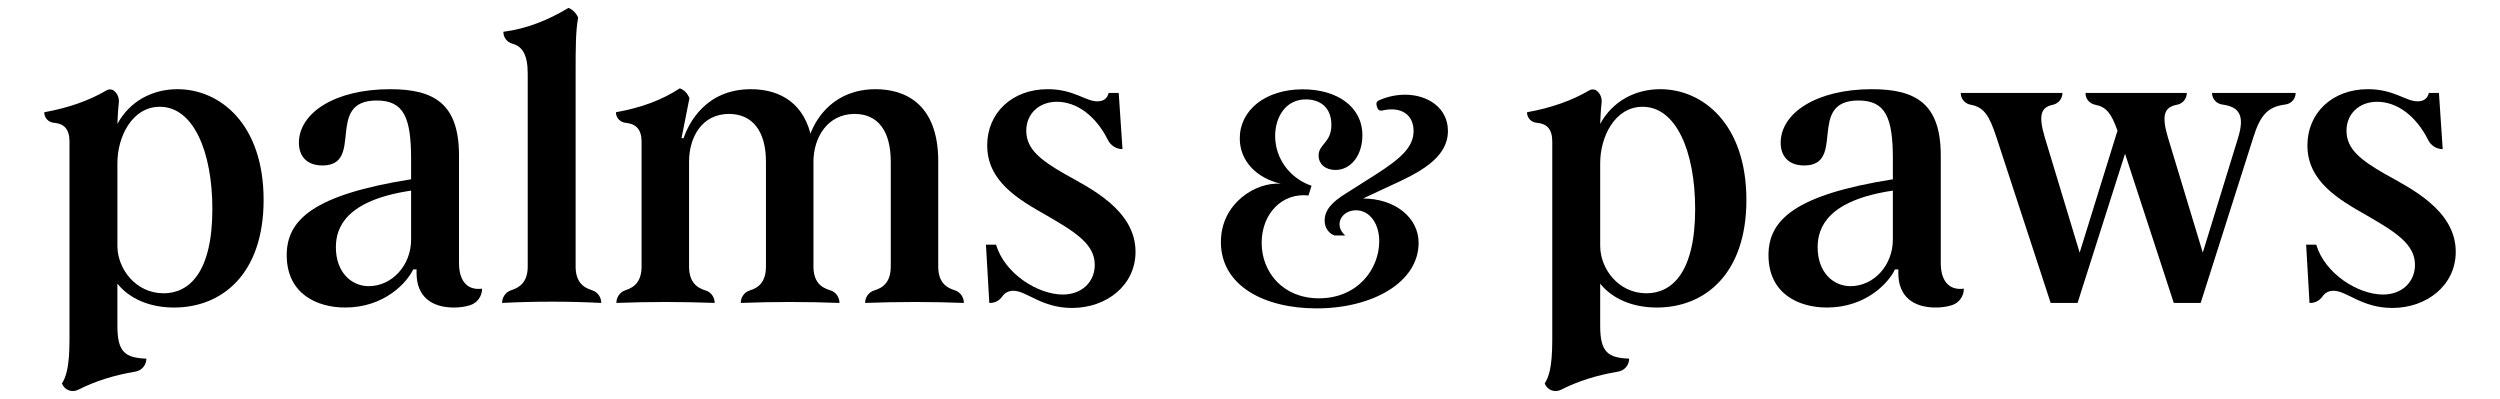 <svg width="282" height="45" viewBox="0 0 282 45" fill="none" xmlns="http://www.w3.org/2000/svg">
<path d="M29.736 22.54C29.736 30.955 24.997 34.689 19.641 34.689C16.797 34.689 14.569 33.65 13.242 31.995V36.769C13.242 39.747 14.142 40.363 16.512 40.457C16.512 41.179 15.989 41.797 15.277 41.917C12.849 42.327 10.762 42.98 8.814 43.967C8.115 44.322 7.263 43.996 6.991 43.262L6.986 43.246C7.412 42.584 7.838 41.544 7.838 38.33V15.969C7.838 14.566 7.23 13.942 6.083 13.849C5.472 13.799 4.994 13.304 4.994 12.693V12.661C7.714 12.171 10.056 11.348 12.021 10.189C12.283 10.035 12.617 10.048 12.855 10.237C12.863 10.244 12.87 10.25 12.878 10.257C13.274 10.581 13.463 11.091 13.403 11.599C13.316 12.335 13.279 13.114 13.241 13.984C14.614 11.431 17.174 10.061 20.019 10.061C24.853 10.061 29.735 14.032 29.735 22.54H29.736ZM23.954 23.58C23.954 17.104 21.821 12.045 18.03 12.045C14.855 12.045 13.243 15.496 13.243 18.38V27.74C13.243 30.293 15.281 33.082 18.456 33.082C21.347 33.082 23.954 30.718 23.954 23.58Z" fill="black"/>
<path d="M51.775 29.678C51.775 31.522 52.58 32.798 54.382 32.562C54.382 33.41 53.837 34.171 53.026 34.427C52.457 34.607 51.846 34.689 51.206 34.689C48.694 34.689 46.988 33.461 46.988 30.812V30.387H46.609C45.898 31.9 43.339 34.689 38.93 34.689C35.803 34.689 32.342 33.177 32.342 28.781C32.342 24.809 35.328 21.973 46.372 20.224V17.955C46.372 13.275 45.566 11.336 42.485 11.336C36.608 11.336 41.158 18.664 36.371 18.664C34.522 18.664 33.717 17.529 33.717 16.111C33.717 12.755 37.746 10.061 44.002 10.061C48.931 10.061 51.775 11.668 51.775 17.53V29.678ZM46.372 27.031V21.501C39.025 22.589 37.887 25.661 37.887 27.883C37.887 30.766 39.688 32.279 41.585 32.279C44.239 32.279 46.372 29.916 46.372 27.032V27.031Z" fill="black"/>
<path d="M56.636 34.17C56.636 33.515 57.054 32.924 57.681 32.731C58.748 32.401 59.527 31.687 59.527 30.057V8.312C59.527 6.154 58.911 5.226 57.794 4.929C57.19 4.768 56.778 4.209 56.778 3.584C59.432 3.254 61.944 2.213 64.124 0.89C64.598 1.079 64.977 1.457 65.214 1.978C64.93 3.584 64.93 5.381 64.93 8.313V30.058C64.93 31.699 65.691 32.411 66.78 32.739C67.406 32.926 67.822 33.518 67.822 34.171C64.126 33.982 60.333 33.982 56.636 34.171V34.17Z" fill="black"/>
<path d="M69.526 34.17C69.526 33.516 69.943 32.925 70.569 32.73C71.621 32.399 72.37 31.684 72.37 30.057V15.969C72.37 14.609 71.74 13.963 70.589 13.855C69.967 13.797 69.479 13.303 69.479 12.68V12.661C72.37 12.141 74.645 11.289 76.683 9.966C77.205 10.155 77.536 10.533 77.773 11.054L76.873 15.592H77.11C77.678 13.89 79.622 10.062 84.694 10.062C87.348 10.062 90.381 11.101 91.424 15.073C92.088 13.276 94.126 10.062 98.771 10.062C101.994 10.062 105.833 11.622 105.833 18.192V30.058C105.833 31.699 106.595 32.411 107.683 32.739C108.309 32.926 108.726 33.518 108.726 34.171C105.029 34.029 101.331 34.029 97.587 34.171C97.587 33.527 97.998 32.94 98.619 32.761C99.712 32.445 100.479 31.705 100.479 30.058V18.24C100.479 14.741 99.009 12.851 96.402 12.851C93.322 12.851 91.757 15.545 91.757 18.24V30.058C91.757 31.711 92.531 32.422 93.654 32.746C94.28 32.926 94.695 33.52 94.695 34.171C90.952 34.029 87.254 34.029 83.556 34.171C83.556 33.528 83.967 32.941 84.585 32.76C85.663 32.443 86.4 31.702 86.4 30.058V18.24C86.4 14.741 84.836 12.851 82.229 12.851C79.196 12.851 77.726 15.451 77.726 18.24V30.058C77.726 31.704 78.492 32.444 79.585 32.761C80.205 32.941 80.617 33.527 80.617 34.171C76.92 34.029 73.223 34.029 69.526 34.171V34.17Z" fill="black"/>
<path d="M114.296 32.798C113.727 32.798 113.312 33.071 113.071 33.422C112.758 33.876 112.261 34.17 111.707 34.17H111.594L111.215 27.599H112.352C113.347 30.907 117.092 33.224 119.889 33.224C121.974 33.224 123.49 31.852 123.49 29.868C123.49 27.504 121.215 26.134 118.04 24.29C114.864 22.493 111.356 20.46 111.356 16.395C111.356 12.755 114.153 10.06 118.182 10.06C121.12 10.06 122.448 11.431 123.774 11.431C124.485 11.431 124.912 11.1 125.054 10.486H126.191L126.617 16.821C125.922 16.821 125.292 16.424 124.981 15.803C123.6 13.034 121.43 11.48 119.223 11.48C117.185 11.48 115.763 12.851 115.763 14.741C115.763 16.821 117.375 18.051 120.077 19.61C122.826 21.17 128.087 23.627 128.087 28.402C128.087 32.184 124.817 34.737 120.93 34.737C117.47 34.737 115.811 32.798 114.294 32.798H114.296Z" fill="black"/>
<path d="M137.719 27.281C137.719 22.923 141.671 20.497 144.482 20.725C141.823 20.118 139.846 18.224 139.846 15.608C139.846 12.426 142.734 10.075 146.953 10.075C150.79 10.075 153.678 12.008 153.678 15.267C153.678 17.466 152.423 19.171 150.638 19.171C149.497 19.171 148.737 18.489 148.737 17.541C148.737 16.253 150.181 16.101 150.181 14.093C150.181 12.085 148.889 11.213 147.293 11.213C145.014 11.213 143.836 13.221 143.836 15.344C143.836 17.845 145.469 20.119 147.94 20.953L147.598 22.052C144.634 21.711 142.315 24.099 142.315 27.396C142.315 30.693 144.709 33.649 148.776 33.649C153.145 33.649 155.577 30.351 155.577 27.206C155.577 25.235 154.514 23.719 152.955 23.719C151.32 23.719 150.409 25.387 151.739 26.562H150.523C149.915 26.335 149.421 25.729 149.421 24.894C149.421 23.643 150.295 22.772 151.814 21.824L155.158 19.702C158.008 17.883 159.451 16.595 159.451 14.775C159.451 12.954 158.083 11.97 155.917 12.463C155.612 12.538 155.423 12.387 155.309 12.008C155.195 11.629 155.271 11.439 155.612 11.288C156.487 10.909 157.475 10.682 158.5 10.682C161.046 10.682 163.326 12.16 163.326 14.775C163.326 17.92 159.906 19.55 156.752 20.99L153.749 22.392C157.321 22.392 160.019 24.515 160.019 27.395C160.019 31.828 154.851 34.785 148.506 34.785C142.616 34.785 137.714 32.246 137.714 27.281H137.719Z" fill="black"/>
<path d="M196.995 22.54C196.995 30.955 192.255 34.689 186.9 34.689C184.056 34.689 181.828 33.65 180.501 31.995V36.769C180.501 39.747 181.402 40.363 183.771 40.457C183.771 41.179 183.248 41.797 182.535 41.917C180.108 42.327 178.021 42.98 176.072 43.967C175.373 44.322 174.521 43.996 174.249 43.262L174.244 43.246C174.67 42.584 175.096 41.544 175.096 38.33V15.969C175.096 14.566 174.489 13.942 173.341 13.849C172.73 13.799 172.251 13.304 172.251 12.693V12.661C174.972 12.171 177.314 11.348 179.279 10.189C179.541 10.035 179.876 10.048 180.114 10.237C180.122 10.244 180.129 10.25 180.137 10.257C180.533 10.581 180.72 11.091 180.661 11.599C180.574 12.335 180.537 13.114 180.498 13.984C181.873 11.431 184.433 10.061 187.276 10.061C192.111 10.061 196.993 14.032 196.993 22.54H196.995ZM191.213 23.58C191.213 17.104 189.08 12.045 185.289 12.045C182.114 12.045 180.502 15.496 180.502 18.38V27.74C180.502 30.293 182.54 33.082 185.715 33.082C188.606 33.082 191.213 30.718 191.213 23.58Z" fill="black"/>
<path d="M218.918 29.678C218.918 31.522 219.723 32.798 221.525 32.562C221.525 33.41 220.98 34.171 220.169 34.427C219.6 34.607 218.988 34.689 218.349 34.689C215.837 34.689 214.132 33.461 214.132 30.812V30.387H213.753C213.042 31.9 210.483 34.689 206.074 34.689C202.947 34.689 199.486 33.177 199.486 28.781C199.486 24.809 202.472 21.973 213.516 20.224V17.955C213.516 13.275 212.709 11.336 209.629 11.336C203.752 11.336 208.301 18.664 203.514 18.664C201.665 18.664 200.86 17.529 200.86 16.111C200.86 12.755 204.888 10.061 211.145 10.061C216.074 10.061 218.918 11.668 218.918 17.53V29.678ZM213.515 27.031V21.501C206.168 22.589 205.03 25.661 205.03 27.883C205.03 30.766 206.83 32.279 208.726 32.279C211.381 32.279 213.514 29.916 213.514 27.032L213.515 27.031Z" fill="black"/>
<path d="M249.516 10.486H258.948C258.948 11.151 258.448 11.706 257.787 11.789C255.836 12.033 254.965 12.94 254.161 15.544L248.236 34.17H245.203L239.705 17.341L234.349 34.17H231.316L225.202 15.497C224.384 12.971 223.758 12.075 222.272 11.809C221.633 11.695 221.173 11.133 221.173 10.486H232.643C232.643 11.129 232.192 11.688 231.561 11.818C230.193 12.099 229.916 13.025 230.653 15.498L234.586 28.497L238.852 14.741C238.17 12.813 237.609 12.063 236.343 11.817C235.716 11.694 235.25 11.169 235.25 10.531V10.486H246.672C246.672 11.127 246.221 11.692 245.588 11.809C244.12 12.08 243.796 12.999 244.54 15.497L248.474 28.496L252.456 15.544C253.254 12.956 252.539 12.044 250.678 11.793C250.017 11.704 249.517 11.151 249.517 10.486H249.516Z" fill="black"/>
<path d="M263.213 32.798C262.645 32.798 262.23 33.071 261.988 33.422C261.676 33.876 261.178 34.17 260.625 34.17H260.512L260.133 27.599H261.271C262.266 30.907 266.011 33.224 268.807 33.224C270.893 33.224 272.41 31.852 272.41 29.868C272.41 27.504 270.135 26.134 266.959 24.29C263.784 22.493 260.276 20.46 260.276 16.395C260.276 12.755 263.072 10.06 267.102 10.06C270.04 10.06 271.368 11.431 272.694 11.431C273.406 11.431 273.831 11.1 273.975 10.486H275.112L275.538 16.821C274.842 16.821 274.213 16.424 273.902 15.803C272.521 13.034 270.351 11.48 268.144 11.48C266.106 11.48 264.684 12.851 264.684 14.741C264.684 16.821 266.295 18.051 268.998 19.61C271.747 21.17 277.008 23.627 277.008 28.402C277.008 32.184 273.738 34.737 269.851 34.737C266.391 34.737 264.732 32.798 263.215 32.798H263.213Z" fill="black"/>
</svg>
